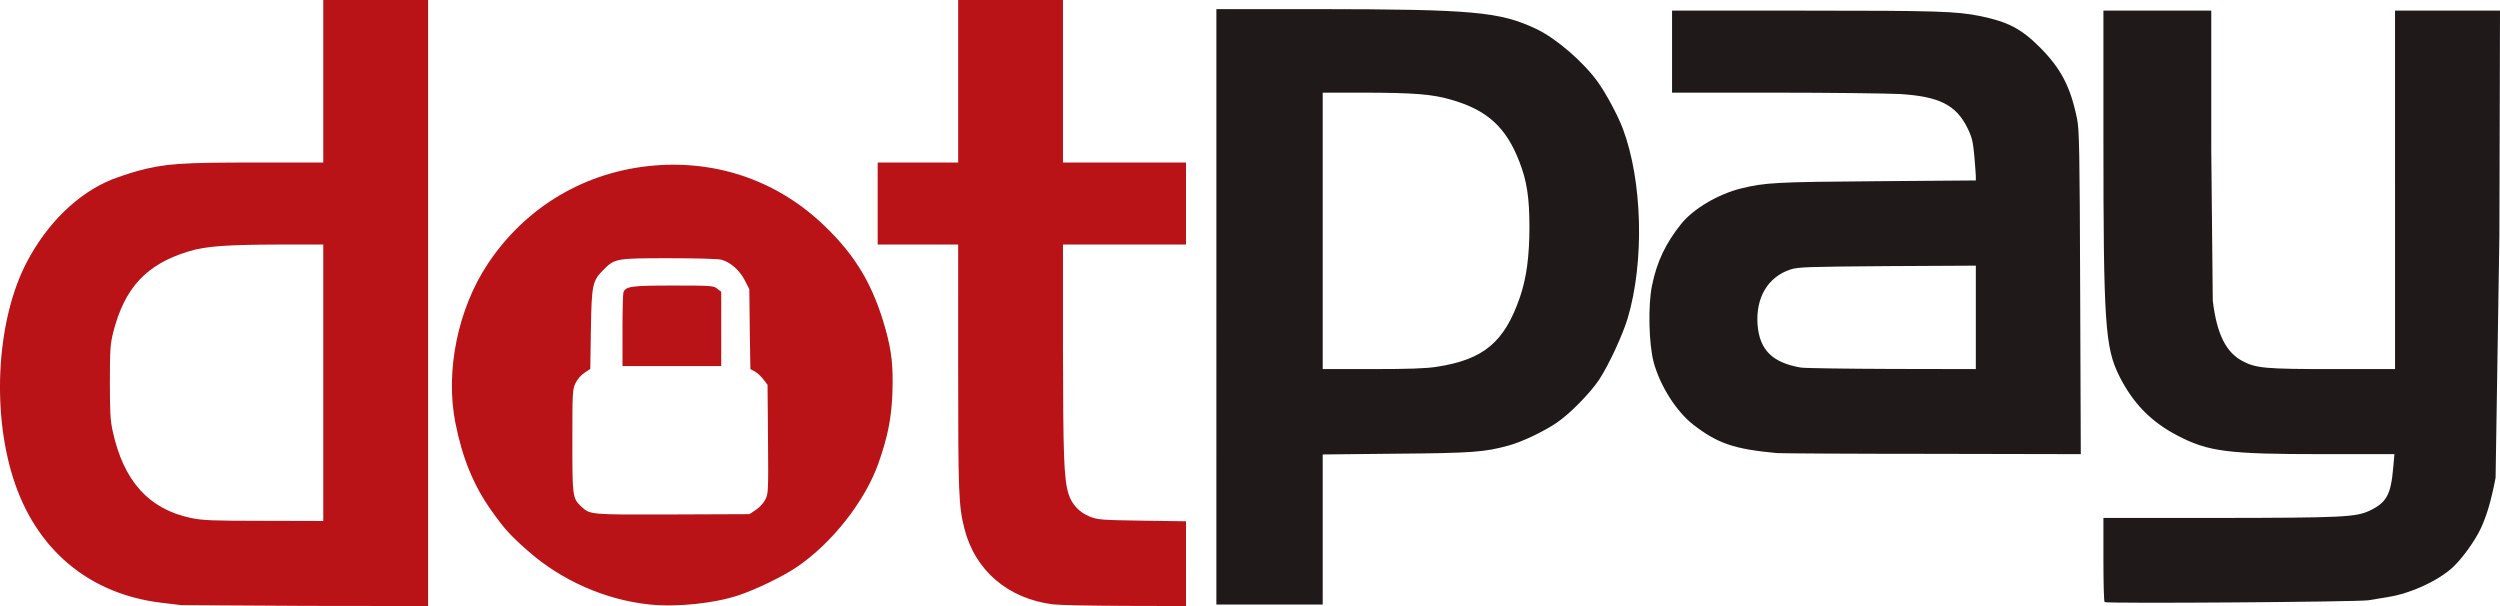 <svg xmlns="http://www.w3.org/2000/svg" height="399" width="1645.934" fill="none"><path d="M119.334 398.4l-12.5-1.5c-48.3-5.6-83.6-35.3-98.4-82.9-14.1-45.2-10.2-104.6 9.3-141.6 13.4-25.5 33.5-45 55.4-54 4.5-1.8 12.5-4.5 17.7-5.9 17.8-4.8 28.2-5.5 77.1-5.5h44.9V0h69v399l-79.7-.1-82.8-.5zm93.5-146.4v-91h-28.2c-35.7.1-48.8 1-60.4 4.5-27.8 8.4-42.2 23.9-49.7 53.3-1.9 7.7-2.2 11.3-2.2 32.7 0 19.7.3 25.5 1.9 32.5 7.1 32.7 23.8 51.2 51.4 57 7.5 1.6 13.9 1.9 48 1.9l39.2.1zm215 146c-29.3-3-58.4-15.9-80.6-35.6-11.4-10.1-15.3-14.4-23.6-26.1-11.9-16.7-19.3-34.9-23.9-58.3-6.6-34 1.8-74.8 21.5-104.4 25-37.6 64.4-60.8 109.3-64.6 42.5-3.6 82.3 10.6 112.6 40 20.5 19.7 31.9 39.2 39.9 67.8 4.1 14.9 5.1 24.4 4.5 42.2-.6 16.3-3.1 28.8-9.3 46.3-8.9 24.9-30.6 52.4-53.6 68-9.3 6.3-26.7 14.7-38.3 18.6-16.1 5.4-40.7 7.9-58.5 6.1zm69.8-62.3c2.3-1.5 5.1-4.5 6.2-6.7 2-3.9 2.1-5.4 1.8-39.9l-.3-35.8-2.8-3.6c-1.5-2-4.1-4.4-5.7-5.2l-2.8-1.5-.4-26.3-.3-26.3-3-5.9c-3.4-6.6-9.3-11.8-15.3-13.5-2.2-.6-16.4-1-34.7-1-34.8 0-35.6.2-42.9 7.5-7.4 7.4-7.9 9.7-8.4 39.2l-.4 26.2-3.8 2.5c-2.2 1.4-4.7 4.3-5.9 6.8-2 4.2-2.1 5.8-2.1 38.1 0 36.9.1 37.8 5.9 43.2 5.7 5.4 5.6 5.4 60.2 5.2l50.5-.2zm-87.8-118.1c0-12.9.3-24.2.6-25.1 1.6-4 5.1-4.5 32.7-4.5 25.2 0 26.6.1 29.1 2.1l2.6 2V241h-65zm283.5 180.3c-29.7-3.7-51.4-22.3-58.4-49.9-3.8-15-4.1-23.3-4.1-106.2V161h-53v-54h53V0h69v107h81v54h-81v68.8c.1 69.3.6 85 3.5 94.9 2.1 7.2 7.1 12.6 14.3 15.5 5.3 2 7.5 2.2 34.5 2.6l28.7.4V399l-40.2-.1c-22.2-.1-43.4-.5-47.3-1z" fill="#b91217"/><path d="M800.834 202V6h65.8c103.3.1 120.9 1.7 144.9 13.1 13.1 6.2 31.2 21.9 40.6 35.1 5.4 7.6 13.1 22 16.3 30.5 12.9 34.3 14.3 87.5 3.2 124.8-3.3 11-12.3 30.5-18.7 40.3-5.8 8.8-19.3 22.6-28 28.5s-23.1 12.7-31.6 15c-15.9 4.4-24.2 5-74.2 5.4l-48.3.5V398h-70zm145 39.5c30.9-4.7 44.7-16.2 54.9-46 4.3-12.6 6.2-26.9 6.2-46 0-19.4-1.7-30.5-6.6-43-8.8-22.8-21.2-34.1-45.1-40.9-12.3-3.6-24.4-4.5-56.6-4.6h-27.8v182h32.8c23.5 0 35.4-.4 42.2-1.5zm439.8 154.9c-.5-.4-.8-13-.8-28.1V341h74.3c83.9-.1 92.2-.5 101.4-5 10.8-5.3 13.6-10.5 15.1-28.2l.8-8.8h-47.3c-62.3 0-75.1-1.6-95.3-12.1-17.6-9.1-29.5-21.3-38.6-39.4-9.3-18.8-10.4-34.5-10.4-156.7V7h71v91.3l1 99.7c2.7 22.2 8.8 34.3 20.1 40 8.6 4.4 14.8 5 58.7 5h41.2V7h69.1l-.4 148.3-2.5 159.2c-2.9 15.1-5.7 24.5-9.6 33.1-3.9 8.4-12.4 20.2-18.7 26-9.8 8.9-27.6 17.1-42.2 19.4l-13.2 2.2c-7.2 1.1-172.7 2.3-173.7 1.2zm-215.8-98.1c-28.1-2.6-38.9-6.3-54.9-18.6-11.1-8.6-21.9-25.4-26.2-41.2-3.2-12-3.8-37.4-1.1-50.5 3.2-15.7 9-27.9 19.3-40.7 8-9.9 24.3-19.5 39.2-23.2 15.9-3.9 22.8-4.3 89.5-4.8l65.2-.5v-2.7c0-1.4-.5-7.5-1-13.6-.9-9.4-1.5-12.1-4.5-18.2-7.5-15.2-18.5-20.8-44.5-22.4-8-.4-45-.9-82.2-.9h-67.8V7h87.4c87.3 0 99.7.4 115.6 3.6 18.2 3.8 26.9 8.3 39 20.4 14.1 14.1 20.4 26.2 24.7 47.5 1.4 7 1.7 20.9 2 114.3l.4 106.2-98.3-.2c-54.1 0-99.9-.3-101.8-.5zm131-89.4v-34l-58.2.3c-52.8.4-58.8.6-63.8 2.2-14.9 4.9-23 18.5-21.7 36.4 1.3 16.6 9.8 25 28.5 28.2 2.6.4 29.6.8 60 .9l55.2.1z" fill="#1f191a"/></svg>
